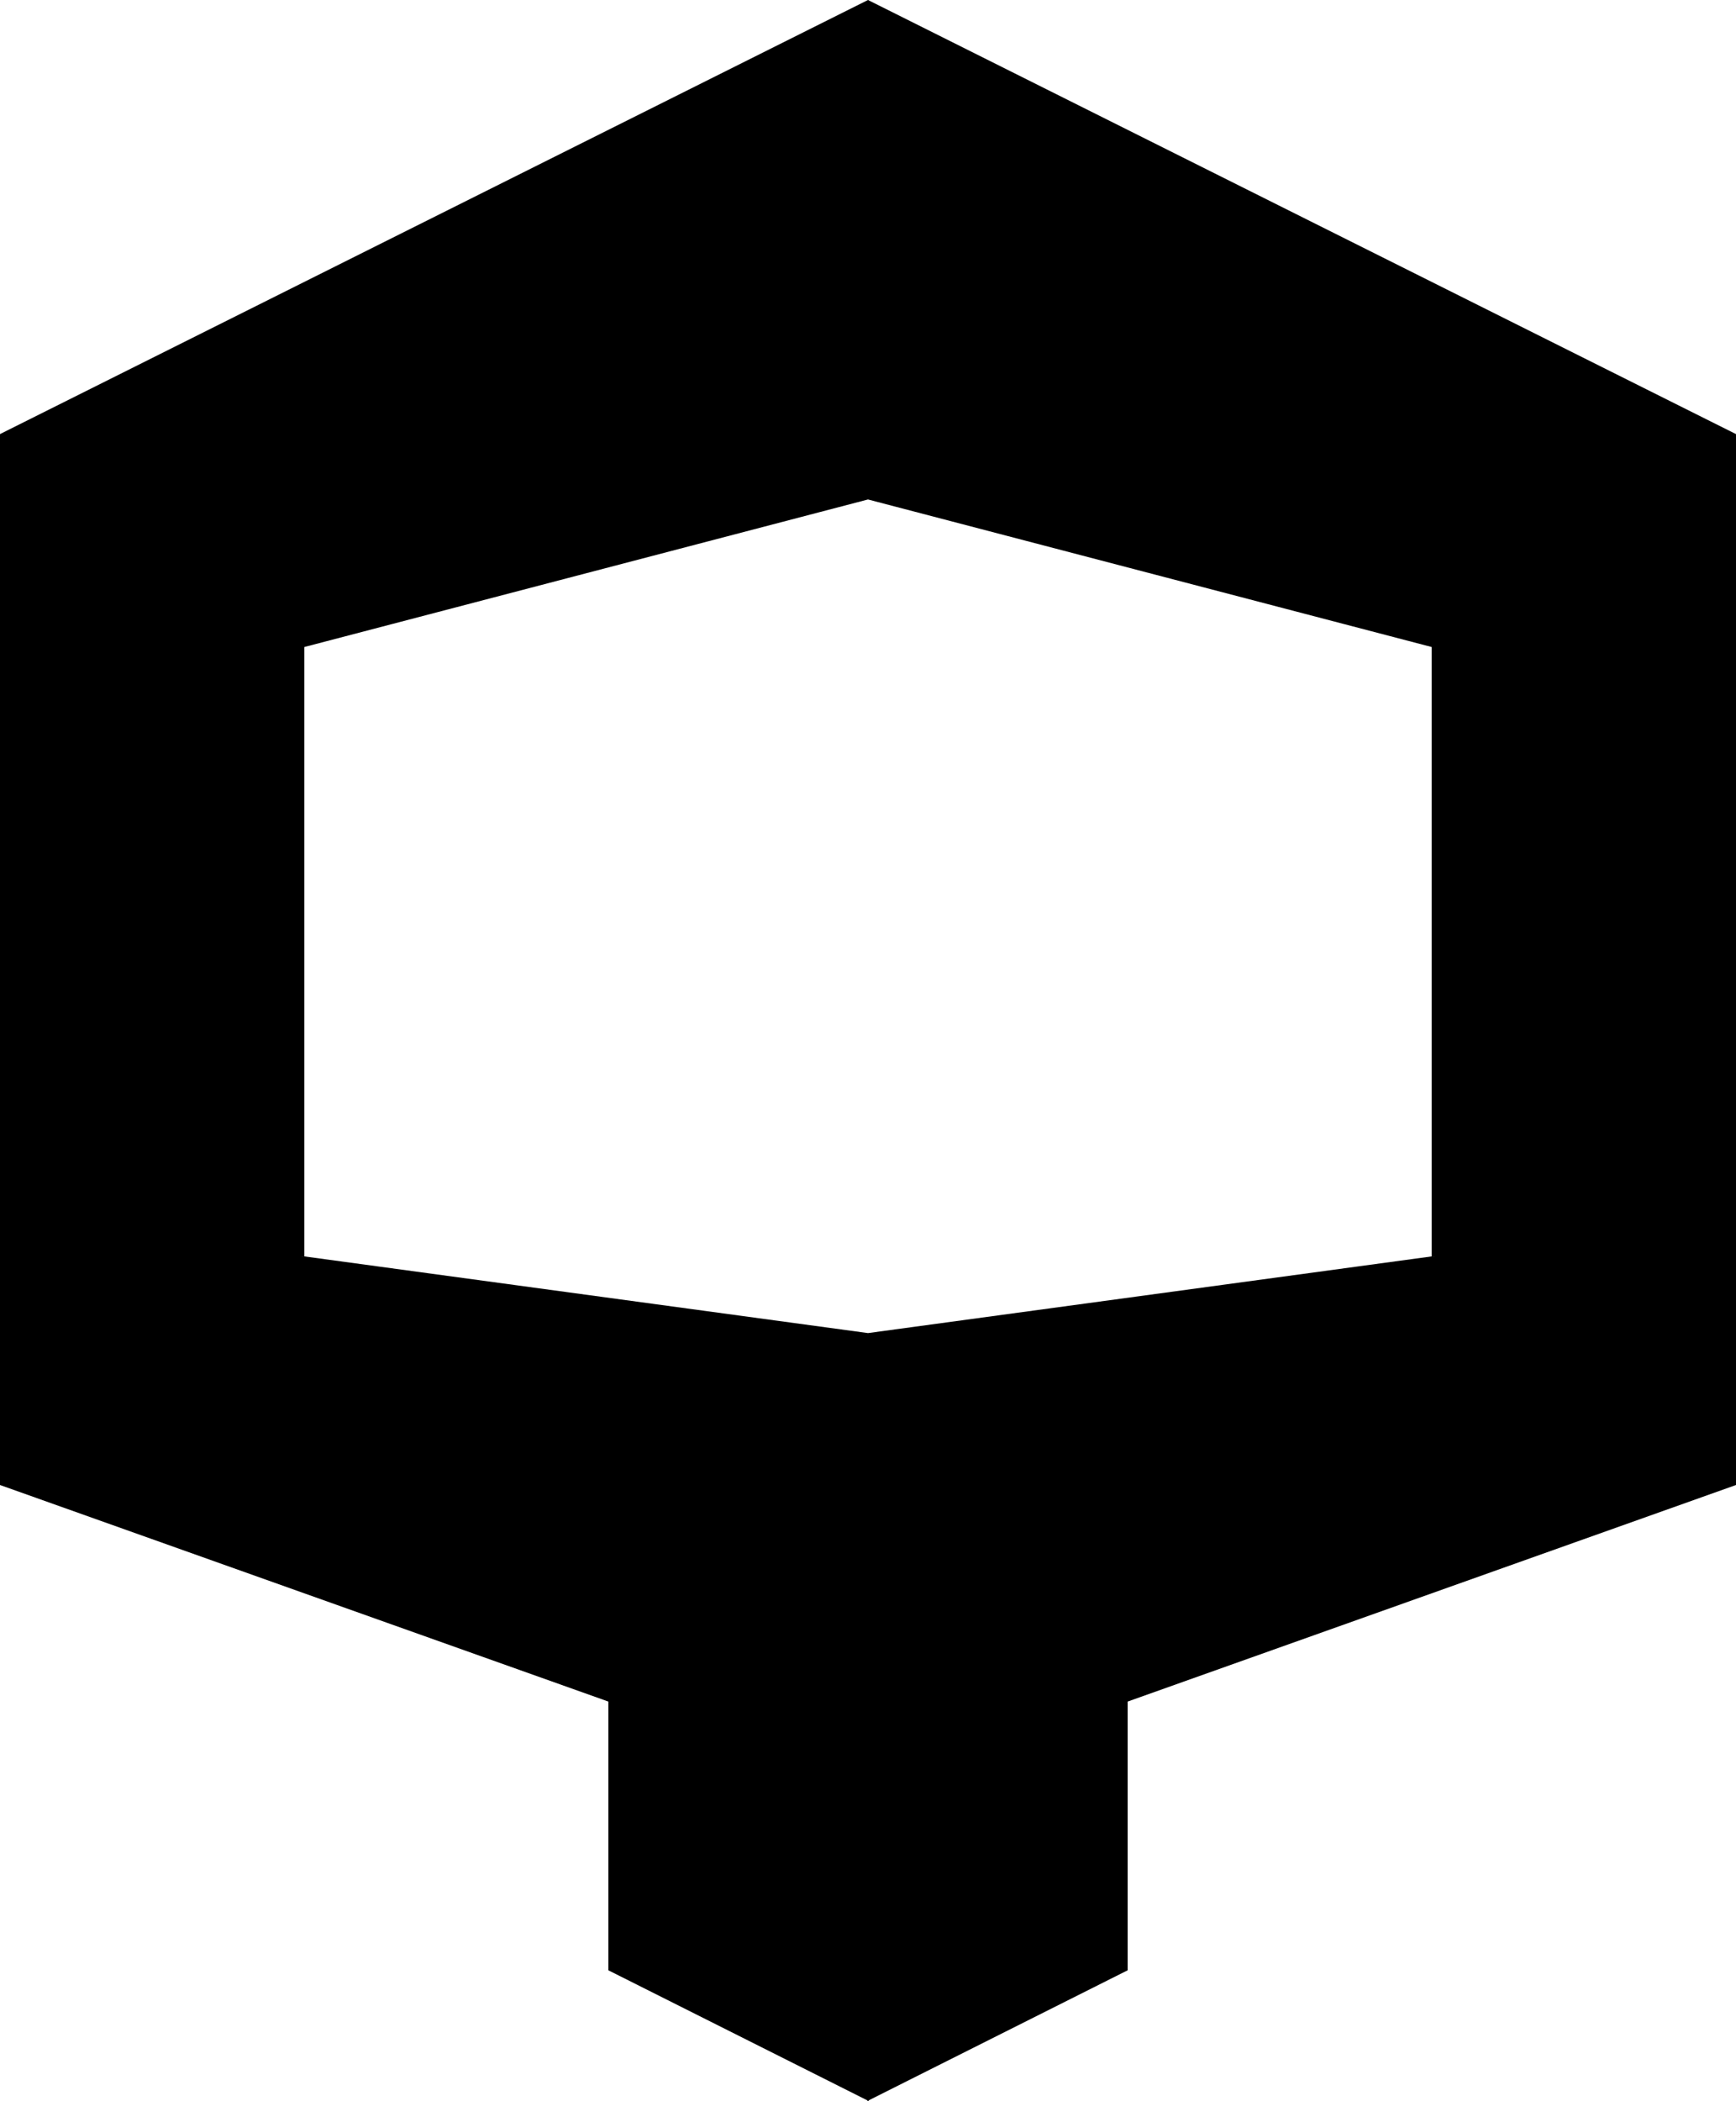 <svg xmlns="http://www.w3.org/2000/svg" viewBox="0 0 256 309.76">
  <path d="M127.25 57.75 24.805 92.011 24 189.875l20.877-4.638V95.393L128 73.64l83.123 21.753v89.844l21.502 4.638.038-98.839L127.25 57.75"/>
  <path d="m230.316 186.738-19.193-1.501L128 196.543l-83.123-11.306-19.193 1.501 102.675 20.486 101.957-20.486"/>
  <path d="M129.434 205.7 128 202.687l-102.311-15.95V92.501L128 61.806l1.009-1.418V1.926L128 0 0 64v154.941l89.714 31.93v39.62l38.372 19.269 1.169-3.316.179-100.744"/>
  <path d="M128 0v61.806l102.311 30.695v94.236L128 202.687v13.625l-.086.017v93.431l38.372-19.269v-39.62L256 218.941V64L128 0"/>
</svg>
